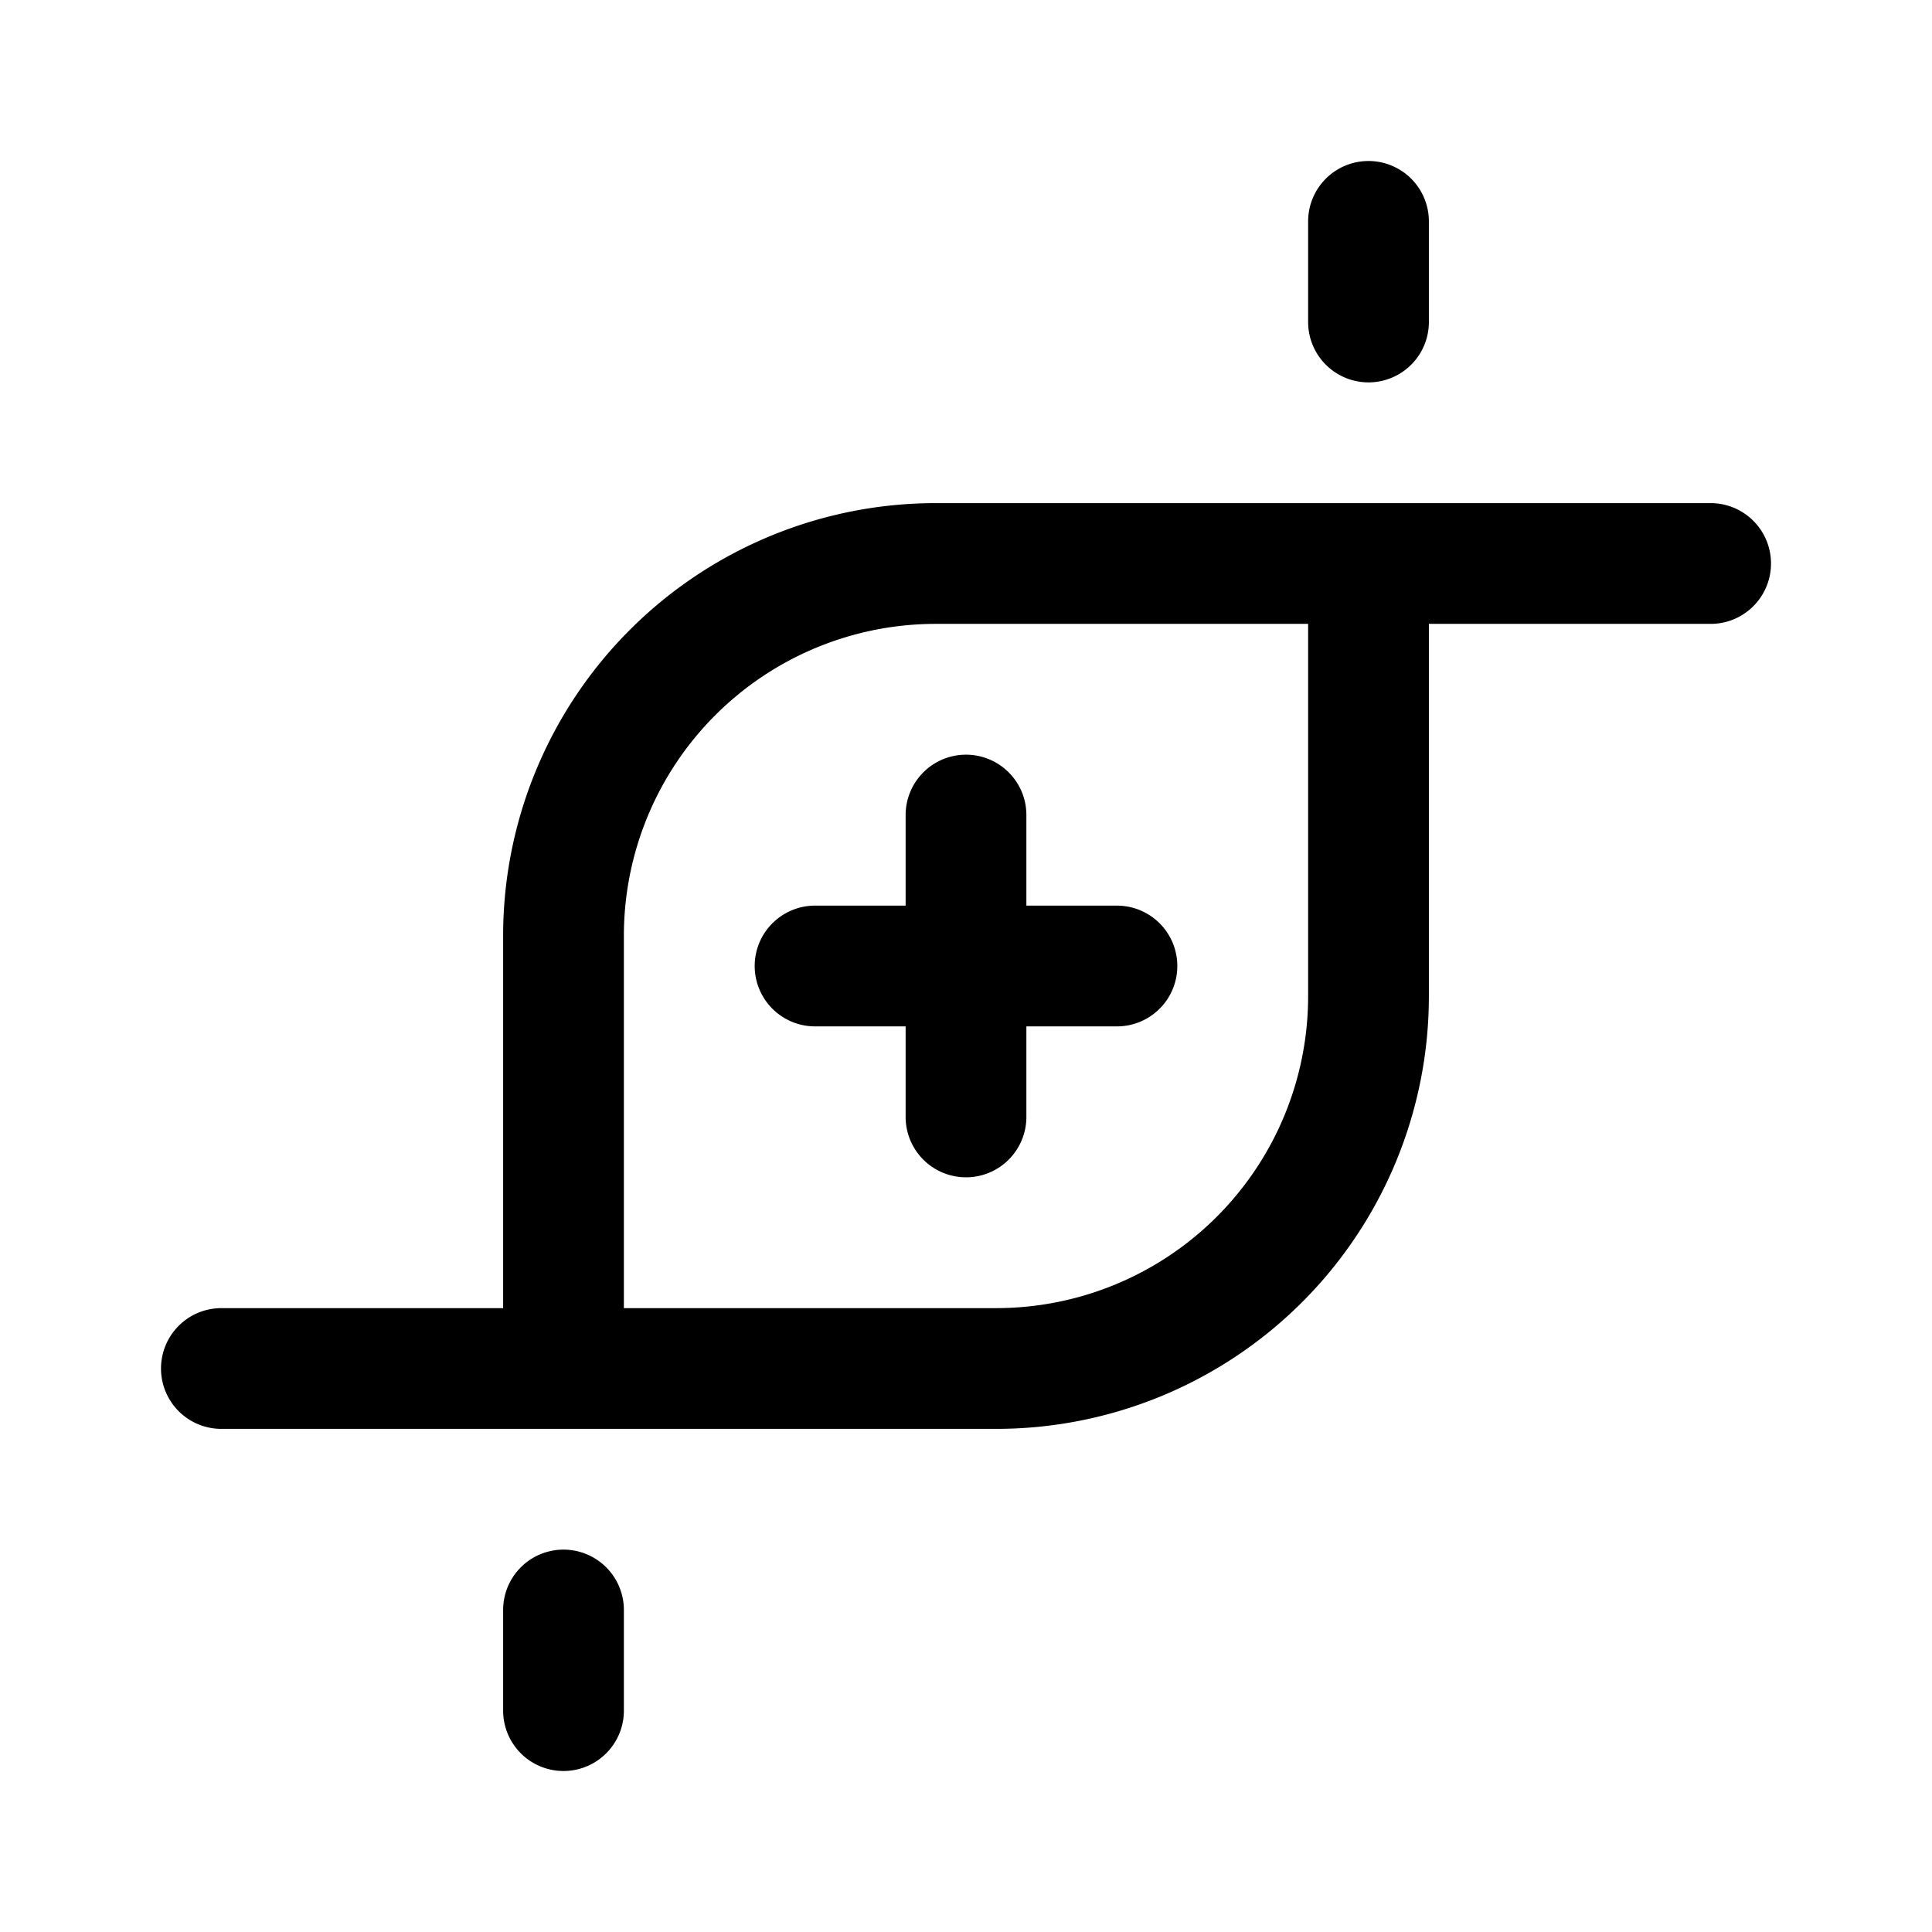 <svg xmlns="http://www.w3.org/2000/svg" width="192" height="192" fill="none"><path stroke="#000" stroke-linecap="round" stroke-linejoin="round" stroke-width="12" d="M56 93v43m80-80v43m-80 61v10m40-89v30M81 96h30m25-74v10M93 56h77M22 136h77m37-37a37 37 0 0 1-10.837 26.163A37 37 0 0 1 99 136M56 93a37 37 0 0 1 37-37"/></svg>